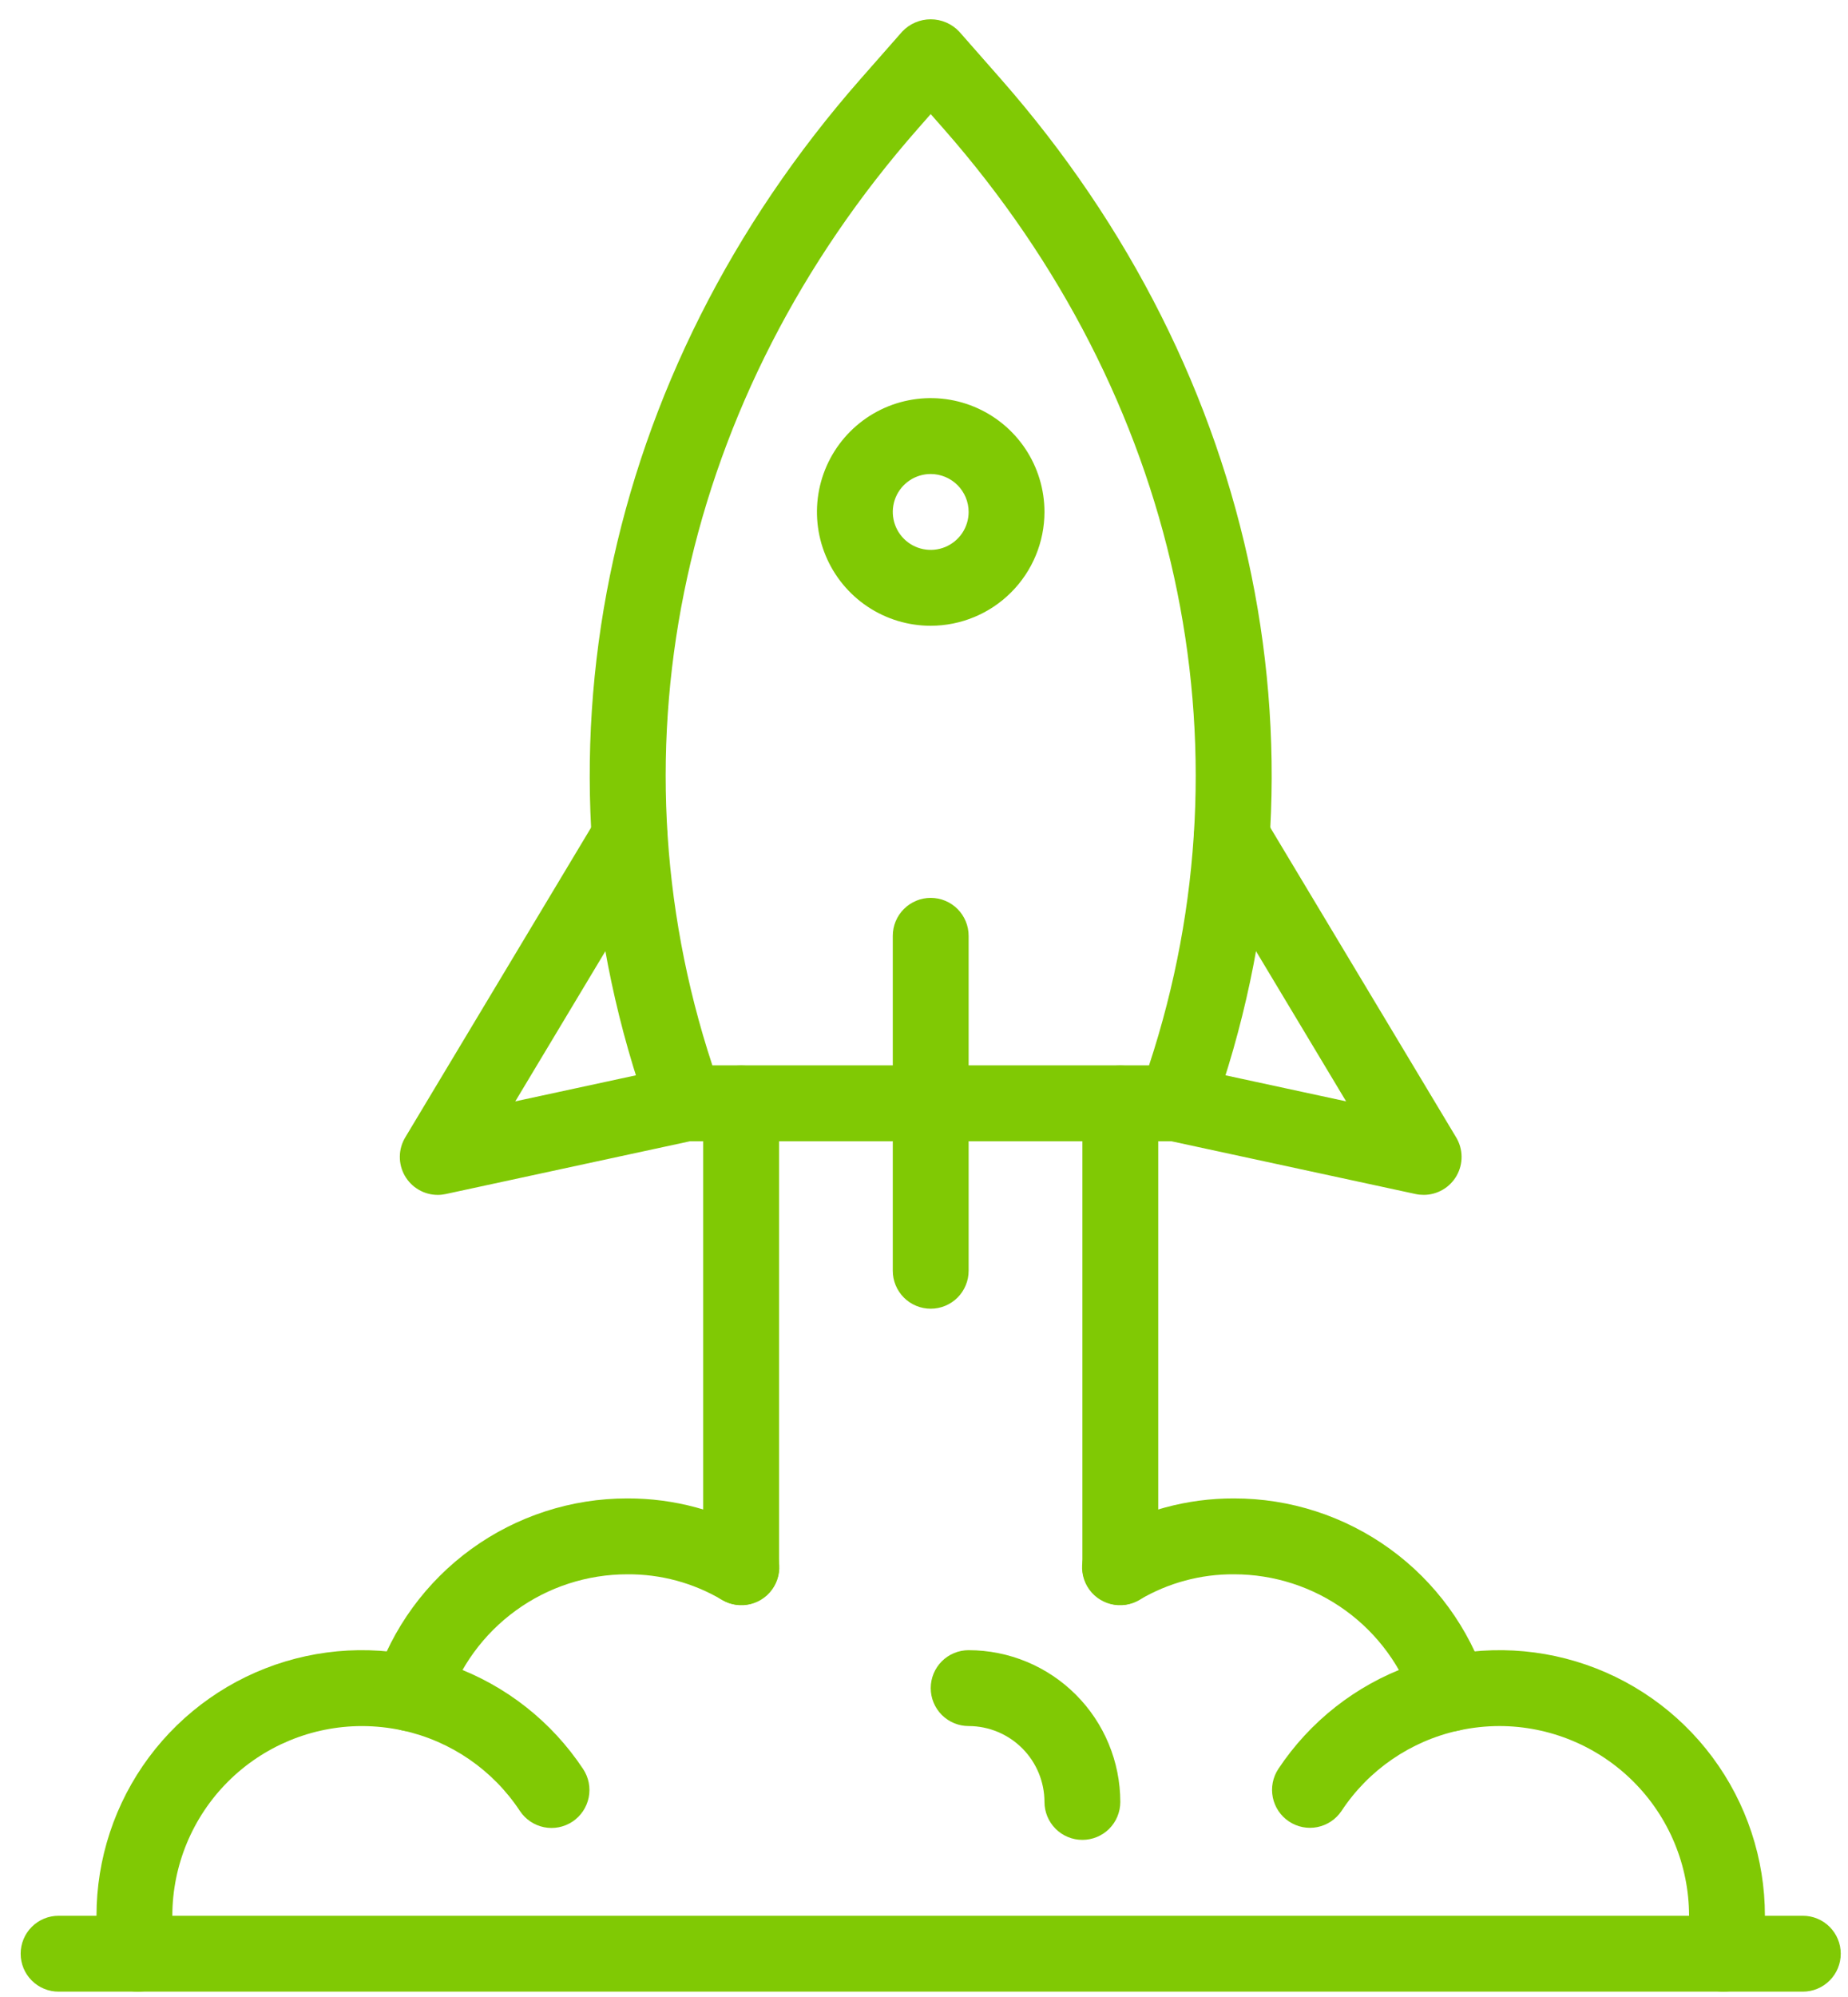 <svg width="75" height="81" viewBox="0 0 75 81" fill="none" xmlns="http://www.w3.org/2000/svg">
<g clip-path="url(#clip0_173_683)">
<path d="M73.167 80.783H2.377C1.969 80.783 1.577 80.621 1.289 80.332C1 80.044 0.838 79.652 0.838 79.244C0.838 78.836 1 78.445 1.289 78.156C1.577 77.867 1.969 77.705 2.377 77.705H73.167C73.576 77.705 73.967 77.867 74.255 78.156C74.544 78.445 74.706 78.836 74.706 79.244C74.706 79.652 74.544 80.044 74.255 80.332C73.967 80.621 73.576 80.783 73.167 80.783Z" fill="#80C904"/>
<path d="M5.592 80.783C5.233 80.783 4.885 80.657 4.609 80.427C4.333 80.198 4.146 79.879 4.08 79.526C3.97 78.925 3.915 78.316 3.916 77.705C3.916 75.391 4.661 73.138 6.041 71.28C7.421 69.423 9.363 68.059 11.579 67.391C13.794 66.723 16.166 66.786 18.343 67.572C20.52 68.357 22.386 69.823 23.665 71.752C23.891 72.092 23.973 72.508 23.892 72.908C23.811 73.308 23.575 73.66 23.235 73.886C22.895 74.112 22.479 74.194 22.079 74.113C21.679 74.032 21.327 73.796 21.101 73.456C20.002 71.789 18.295 70.617 16.345 70.19C15.8 70.072 15.245 70.012 14.688 70.011C12.649 70.013 10.693 70.825 9.25 72.267C7.808 73.71 6.996 75.665 6.994 77.705C6.993 78.127 7.031 78.548 7.107 78.962C7.148 79.185 7.14 79.413 7.082 79.632C7.025 79.851 6.921 80.054 6.776 80.228C6.632 80.402 6.451 80.542 6.246 80.638C6.041 80.734 5.818 80.783 5.592 80.783Z" fill="#80C904"/>
<path d="M16.673 70.227C16.43 70.226 16.19 70.168 15.974 70.057C15.757 69.946 15.57 69.786 15.428 69.589C15.285 69.392 15.191 69.164 15.153 68.924C15.116 68.683 15.135 68.438 15.211 68.206C15.917 66.045 17.289 64.163 19.13 62.828C20.971 61.494 23.187 60.776 25.46 60.777C27.359 60.772 29.223 61.276 30.86 62.238C31.036 62.34 31.19 62.475 31.313 62.637C31.437 62.798 31.527 62.983 31.578 63.18C31.63 63.376 31.642 63.581 31.614 63.783C31.585 63.984 31.518 64.178 31.414 64.353C31.311 64.528 31.174 64.681 31.011 64.802C30.848 64.924 30.663 65.012 30.466 65.062C30.268 65.112 30.064 65.122 29.862 65.092C29.661 65.062 29.468 64.992 29.294 64.887C28.134 64.202 26.808 63.845 25.46 63.855C23.835 63.855 22.251 64.368 20.936 65.323C19.62 66.277 18.64 67.623 18.136 69.168C18.034 69.476 17.838 69.744 17.576 69.934C17.313 70.124 16.997 70.227 16.673 70.227Z" fill="#80C904"/>
<path d="M30.078 65.101C29.876 65.101 29.676 65.062 29.489 64.984C29.302 64.907 29.133 64.794 28.99 64.651C28.847 64.508 28.733 64.338 28.656 64.151C28.579 63.965 28.539 63.764 28.539 63.562V44.756C28.539 44.348 28.701 43.957 28.99 43.668C29.278 43.38 29.67 43.218 30.078 43.218C30.486 43.218 30.878 43.38 31.166 43.668C31.455 43.957 31.617 44.348 31.617 44.756V63.562C31.617 63.764 31.577 63.965 31.5 64.151C31.423 64.338 31.309 64.508 31.166 64.651C31.023 64.794 30.854 64.907 30.667 64.984C30.48 65.062 30.28 65.101 30.078 65.101Z" fill="#80C904"/>
<path d="M69.952 80.783C69.726 80.783 69.503 80.733 69.298 80.637C69.093 80.541 68.912 80.402 68.768 80.228C68.623 80.054 68.519 79.851 68.462 79.632C68.404 79.413 68.396 79.184 68.437 78.962C68.513 78.547 68.551 78.127 68.55 77.705C68.548 75.665 67.736 73.709 66.294 72.267C64.851 70.824 62.895 70.013 60.855 70.01C60.299 70.011 59.744 70.072 59.201 70.19C57.25 70.617 55.542 71.788 54.443 73.456C54.216 73.794 53.864 74.028 53.465 74.108C53.066 74.188 52.651 74.106 52.312 73.88C51.973 73.655 51.737 73.304 51.656 72.905C51.575 72.506 51.655 72.091 51.879 71.751C53.158 69.823 55.024 68.357 57.201 67.572C59.378 66.787 61.75 66.723 63.965 67.391C66.181 68.059 68.123 69.423 69.503 71.281C70.883 73.138 71.628 75.391 71.628 77.705C71.629 78.316 71.574 78.925 71.464 79.526C71.398 79.879 71.211 80.198 70.935 80.427C70.659 80.657 70.311 80.782 69.952 80.783Z" fill="#80C904"/>
<path d="M58.87 70.227C58.546 70.227 58.23 70.124 57.968 69.934C57.706 69.744 57.51 69.476 57.408 69.168C56.904 67.623 55.924 66.277 54.608 65.323C53.292 64.368 51.708 63.855 50.083 63.855C48.735 63.845 47.41 64.202 46.249 64.887C46.075 64.992 45.882 65.062 45.681 65.092C45.48 65.122 45.275 65.112 45.078 65.062C44.881 65.012 44.695 64.924 44.532 64.802C44.37 64.681 44.233 64.528 44.129 64.353C44.026 64.178 43.958 63.984 43.93 63.783C43.902 63.581 43.914 63.376 43.965 63.18C44.017 62.983 44.107 62.798 44.23 62.637C44.353 62.475 44.507 62.34 44.683 62.238C46.32 61.276 48.185 60.772 50.083 60.777C52.357 60.776 54.573 61.494 56.414 62.828C58.255 64.163 59.626 66.045 60.333 68.206C60.408 68.438 60.428 68.683 60.39 68.924C60.352 69.164 60.258 69.392 60.116 69.589C59.973 69.786 59.786 69.946 59.57 70.057C59.353 70.168 59.114 70.226 58.87 70.227Z" fill="#80C904"/>
<path d="M45.467 65.101C45.265 65.101 45.064 65.062 44.878 64.984C44.691 64.907 44.521 64.794 44.378 64.651C44.236 64.508 44.122 64.338 44.045 64.151C43.968 63.965 43.928 63.764 43.928 63.562V44.756C43.928 44.348 44.09 43.957 44.379 43.668C44.667 43.38 45.059 43.218 45.467 43.218C45.875 43.218 46.266 43.38 46.555 43.668C46.843 43.957 47.006 44.348 47.006 44.756V63.562C47.006 63.764 46.966 63.965 46.889 64.151C46.811 64.338 46.698 64.508 46.555 64.651C46.412 64.794 46.242 64.907 46.056 64.984C45.869 65.062 45.669 65.101 45.467 65.101Z" fill="#80C904"/>
<path d="M43.928 74.627C43.726 74.627 43.526 74.588 43.339 74.51C43.153 74.433 42.983 74.32 42.84 74.177C42.697 74.034 42.584 73.864 42.506 73.677C42.429 73.49 42.389 73.29 42.389 73.088C42.388 72.272 42.064 71.49 41.487 70.913C40.91 70.336 40.127 70.011 39.311 70.01C38.903 70.01 38.512 69.848 38.223 69.56C37.935 69.271 37.773 68.88 37.773 68.472C37.773 68.063 37.935 67.672 38.223 67.383C38.512 67.095 38.903 66.933 39.311 66.933C40.944 66.934 42.508 67.583 43.662 68.737C44.816 69.891 45.465 71.456 45.467 73.088C45.467 73.29 45.427 73.49 45.35 73.677C45.273 73.864 45.159 74.034 45.017 74.177C44.874 74.32 44.704 74.433 44.517 74.51C44.33 74.588 44.13 74.627 43.928 74.627Z" fill="#80C904"/>
<path d="M47.73 46.29H27.814C27.497 46.29 27.189 46.193 26.93 46.011C26.671 45.829 26.474 45.571 26.367 45.274C21.183 30.915 24.391 15.18 34.945 3.181L36.616 1.281C36.765 1.124 36.944 0.998 37.143 0.913C37.342 0.827 37.556 0.783 37.772 0.783C37.988 0.783 38.203 0.827 38.401 0.913C38.6 0.998 38.779 1.124 38.928 1.281L40.599 3.181C51.154 15.18 54.361 30.915 49.177 45.274C49.07 45.571 48.873 45.829 48.614 46.011C48.355 46.193 48.047 46.29 47.73 46.29ZM28.911 43.212H46.633C50.922 30.202 47.84 16.073 38.288 5.214L37.772 4.628L37.257 5.214C27.704 16.073 24.622 30.202 28.911 43.212Z" fill="#80C904"/>
<path d="M37.772 53.082C37.57 53.082 37.37 53.043 37.183 52.965C36.997 52.888 36.827 52.775 36.684 52.632C36.541 52.489 36.428 52.319 36.35 52.132C36.273 51.946 36.233 51.745 36.233 51.543V37.958C36.233 37.55 36.395 37.159 36.684 36.87C36.973 36.581 37.364 36.419 37.772 36.419C38.18 36.419 38.572 36.581 38.861 36.87C39.149 37.159 39.311 37.55 39.311 37.958V51.543C39.311 51.745 39.272 51.946 39.194 52.132C39.117 52.319 39.004 52.489 38.861 52.632C38.718 52.775 38.548 52.888 38.361 52.965C38.175 53.043 37.974 53.082 37.772 53.082Z" fill="#80C904"/>
<path d="M17.766 48.466C17.493 48.466 17.226 48.394 16.991 48.256C16.755 48.119 16.561 47.922 16.426 47.685C16.292 47.448 16.223 47.179 16.227 46.907C16.23 46.635 16.306 46.368 16.446 46.135L24.233 33.161C24.443 32.811 24.783 32.559 25.179 32.46C25.575 32.361 25.994 32.424 26.344 32.634C26.694 32.844 26.946 33.184 27.045 33.58C27.144 33.976 27.082 34.395 26.872 34.745L20.913 44.672L27.491 43.252C27.688 43.21 27.892 43.206 28.091 43.242C28.29 43.279 28.48 43.354 28.65 43.463C28.82 43.573 28.966 43.715 29.081 43.881C29.196 44.047 29.277 44.234 29.32 44.432C29.362 44.63 29.366 44.834 29.329 45.032C29.293 45.231 29.218 45.421 29.109 45.591C28.999 45.761 28.857 45.907 28.691 46.022C28.525 46.137 28.338 46.218 28.14 46.261L18.09 48.431C17.984 48.454 17.875 48.466 17.766 48.466Z" fill="#80C904"/>
<path d="M57.778 48.465C57.669 48.465 57.56 48.454 57.453 48.431L47.404 46.261C47.206 46.218 47.019 46.137 46.853 46.022C46.687 45.907 46.545 45.761 46.435 45.591C46.326 45.421 46.251 45.231 46.214 45.032C46.178 44.833 46.181 44.629 46.224 44.432C46.267 44.234 46.348 44.047 46.463 43.881C46.578 43.715 46.724 43.573 46.894 43.463C47.237 43.242 47.654 43.166 48.053 43.252L54.631 44.672L48.672 34.745C48.568 34.572 48.499 34.38 48.47 34.18C48.44 33.98 48.45 33.776 48.499 33.58C48.548 33.384 48.635 33.2 48.755 33.037C48.875 32.875 49.026 32.738 49.2 32.634C49.373 32.53 49.565 32.461 49.765 32.431C49.965 32.401 50.169 32.411 50.365 32.46C50.561 32.509 50.745 32.596 50.908 32.717C51.07 32.837 51.207 32.988 51.311 33.161L59.098 46.135C59.238 46.368 59.314 46.635 59.317 46.907C59.321 47.179 59.252 47.448 59.118 47.685C58.983 47.922 58.789 48.119 58.553 48.256C58.318 48.393 58.05 48.466 57.778 48.465Z" fill="#80C904"/>
<path d="M37.772 25.382C36.859 25.382 35.966 25.111 35.207 24.604C34.448 24.096 33.856 23.375 33.507 22.532C33.157 21.688 33.066 20.76 33.244 19.864C33.422 18.969 33.862 18.146 34.508 17.5C35.153 16.855 35.976 16.415 36.871 16.237C37.767 16.059 38.695 16.15 39.539 16.5C40.382 16.849 41.103 17.441 41.611 18.2C42.118 18.959 42.389 19.852 42.389 20.765C42.388 21.989 41.901 23.163 41.035 24.028C40.17 24.894 38.996 25.38 37.772 25.382ZM37.772 19.226C37.468 19.226 37.17 19.316 36.917 19.485C36.664 19.654 36.467 19.895 36.35 20.176C36.234 20.457 36.203 20.767 36.263 21.065C36.322 21.364 36.469 21.638 36.684 21.853C36.899 22.068 37.173 22.215 37.472 22.274C37.77 22.334 38.08 22.303 38.361 22.187C38.642 22.07 38.883 21.873 39.052 21.62C39.221 21.367 39.311 21.069 39.311 20.765C39.311 20.357 39.148 19.966 38.86 19.677C38.571 19.389 38.18 19.227 37.772 19.226Z" fill="#80C904"/>
</g>
<defs>
<clipPath id="clip0_173_683">
<rect width="74" height="80" fill="white" transform="translate(0.838 0.783)"/>
</clipPath>
</defs>
</svg>
